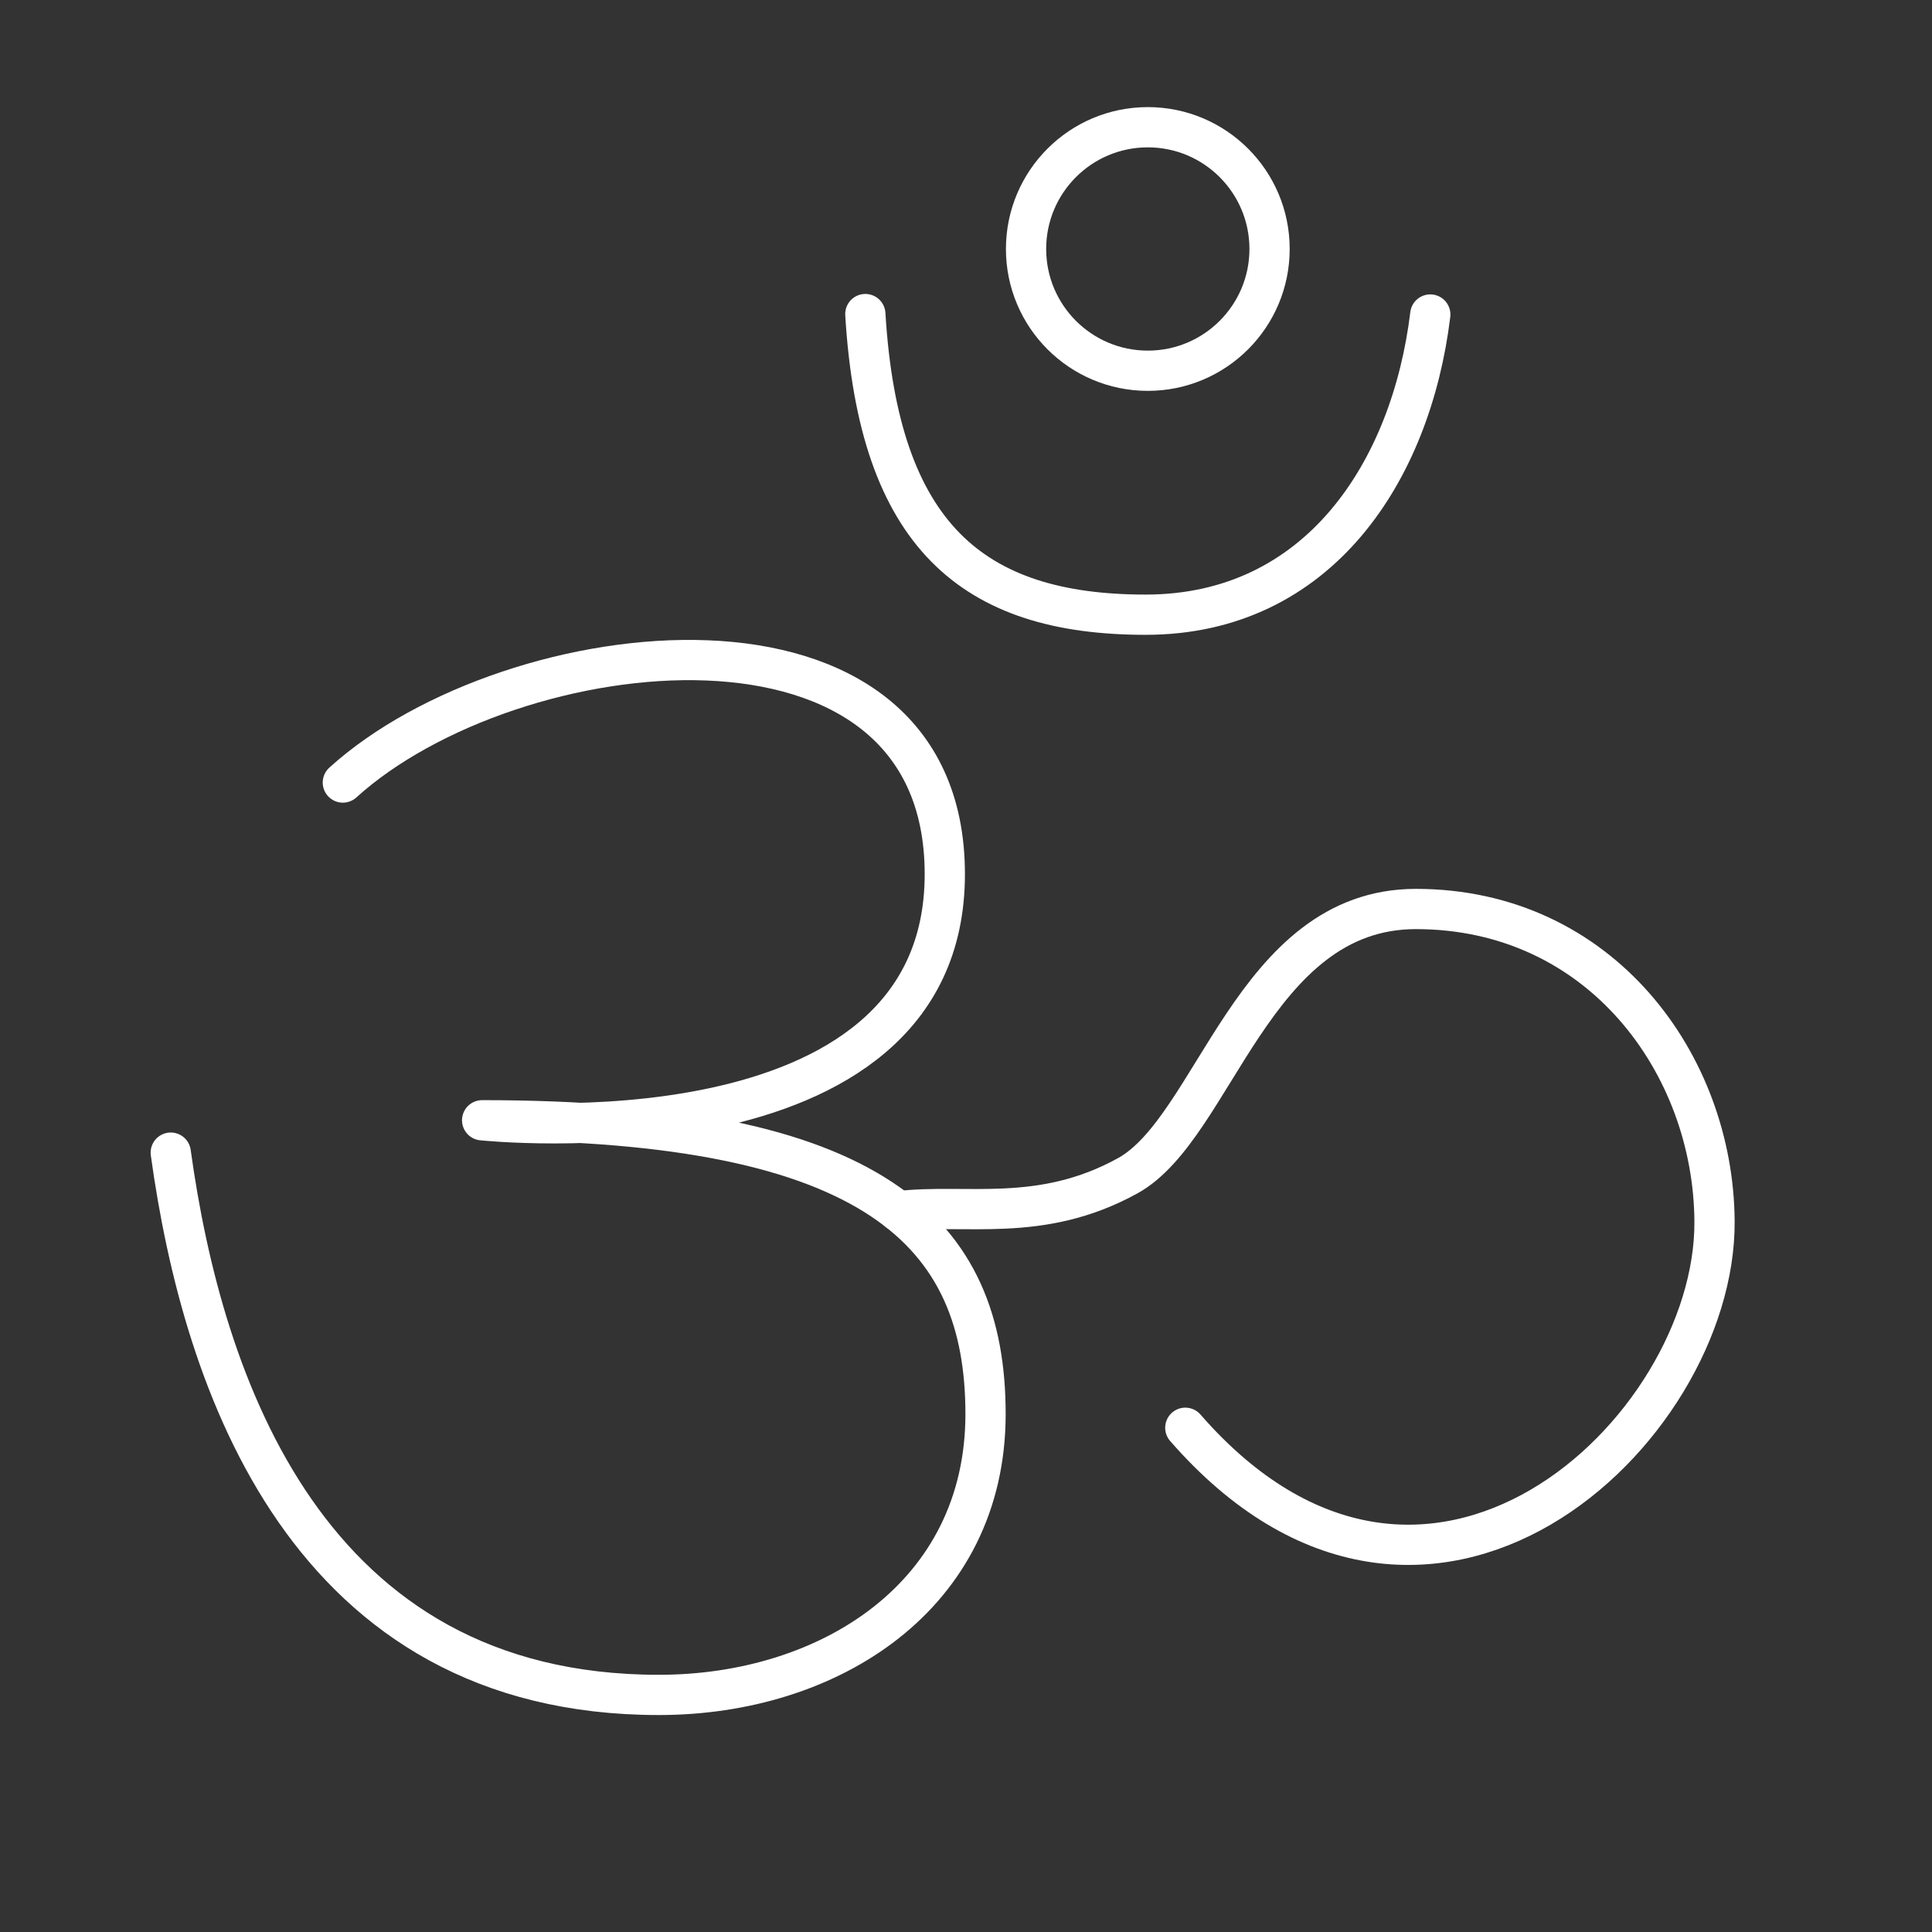 <?xml version="1.0" encoding="UTF-8"?>
<!-- Created with Inkscape (http://www.inkscape.org/) -->
<svg version="1.1" viewBox="0 0 48 48" xml:space="preserve" xmlns="http://www.w3.org/2000/svg"><rect x="0" y="0" width="48" height="48" fill="#333333" stroke="none"/><defs><style>.a{fill:none;stroke:#fff;stroke-linecap:round;stroke-linejoin:round;}</style><style>.a{fill:none;stroke:#fff;stroke-linecap:round;stroke-linejoin:round;}</style></defs><g transform="matrix(1.1 0 0 1.1 -1.832 -3.758)" stroke="#fff" stroke-width=".909"><path class="a" d="m5.522 29.45c0.721 5.225 3.083 12.248 11.025 12.248 3.856 0 7.378-2.247 7.378-6.343s-2.477-6.636-11.37-6.636c0 0 10.45 1.108 10.45-5.559 0-6.667-9.792-5.518-13.596-2.069"/><path class="a" d="m21.955 30.774c1.5-0.185 3.204 0.288 5.18-0.801s2.825-6.026 6.509-6.026c4.17 0 6.725 3.504 6.746 7.058 0.028 4.761-6.517 10.895-11.953 4.659"/><path class="a" d="m21.21 10.51c0.3 5 2.42 6.79 6.33 6.79s6-3.24 6.43-6.78"/><circle class="a" cx="27.59" cy="9.04" r="2.75"/></g></svg>
